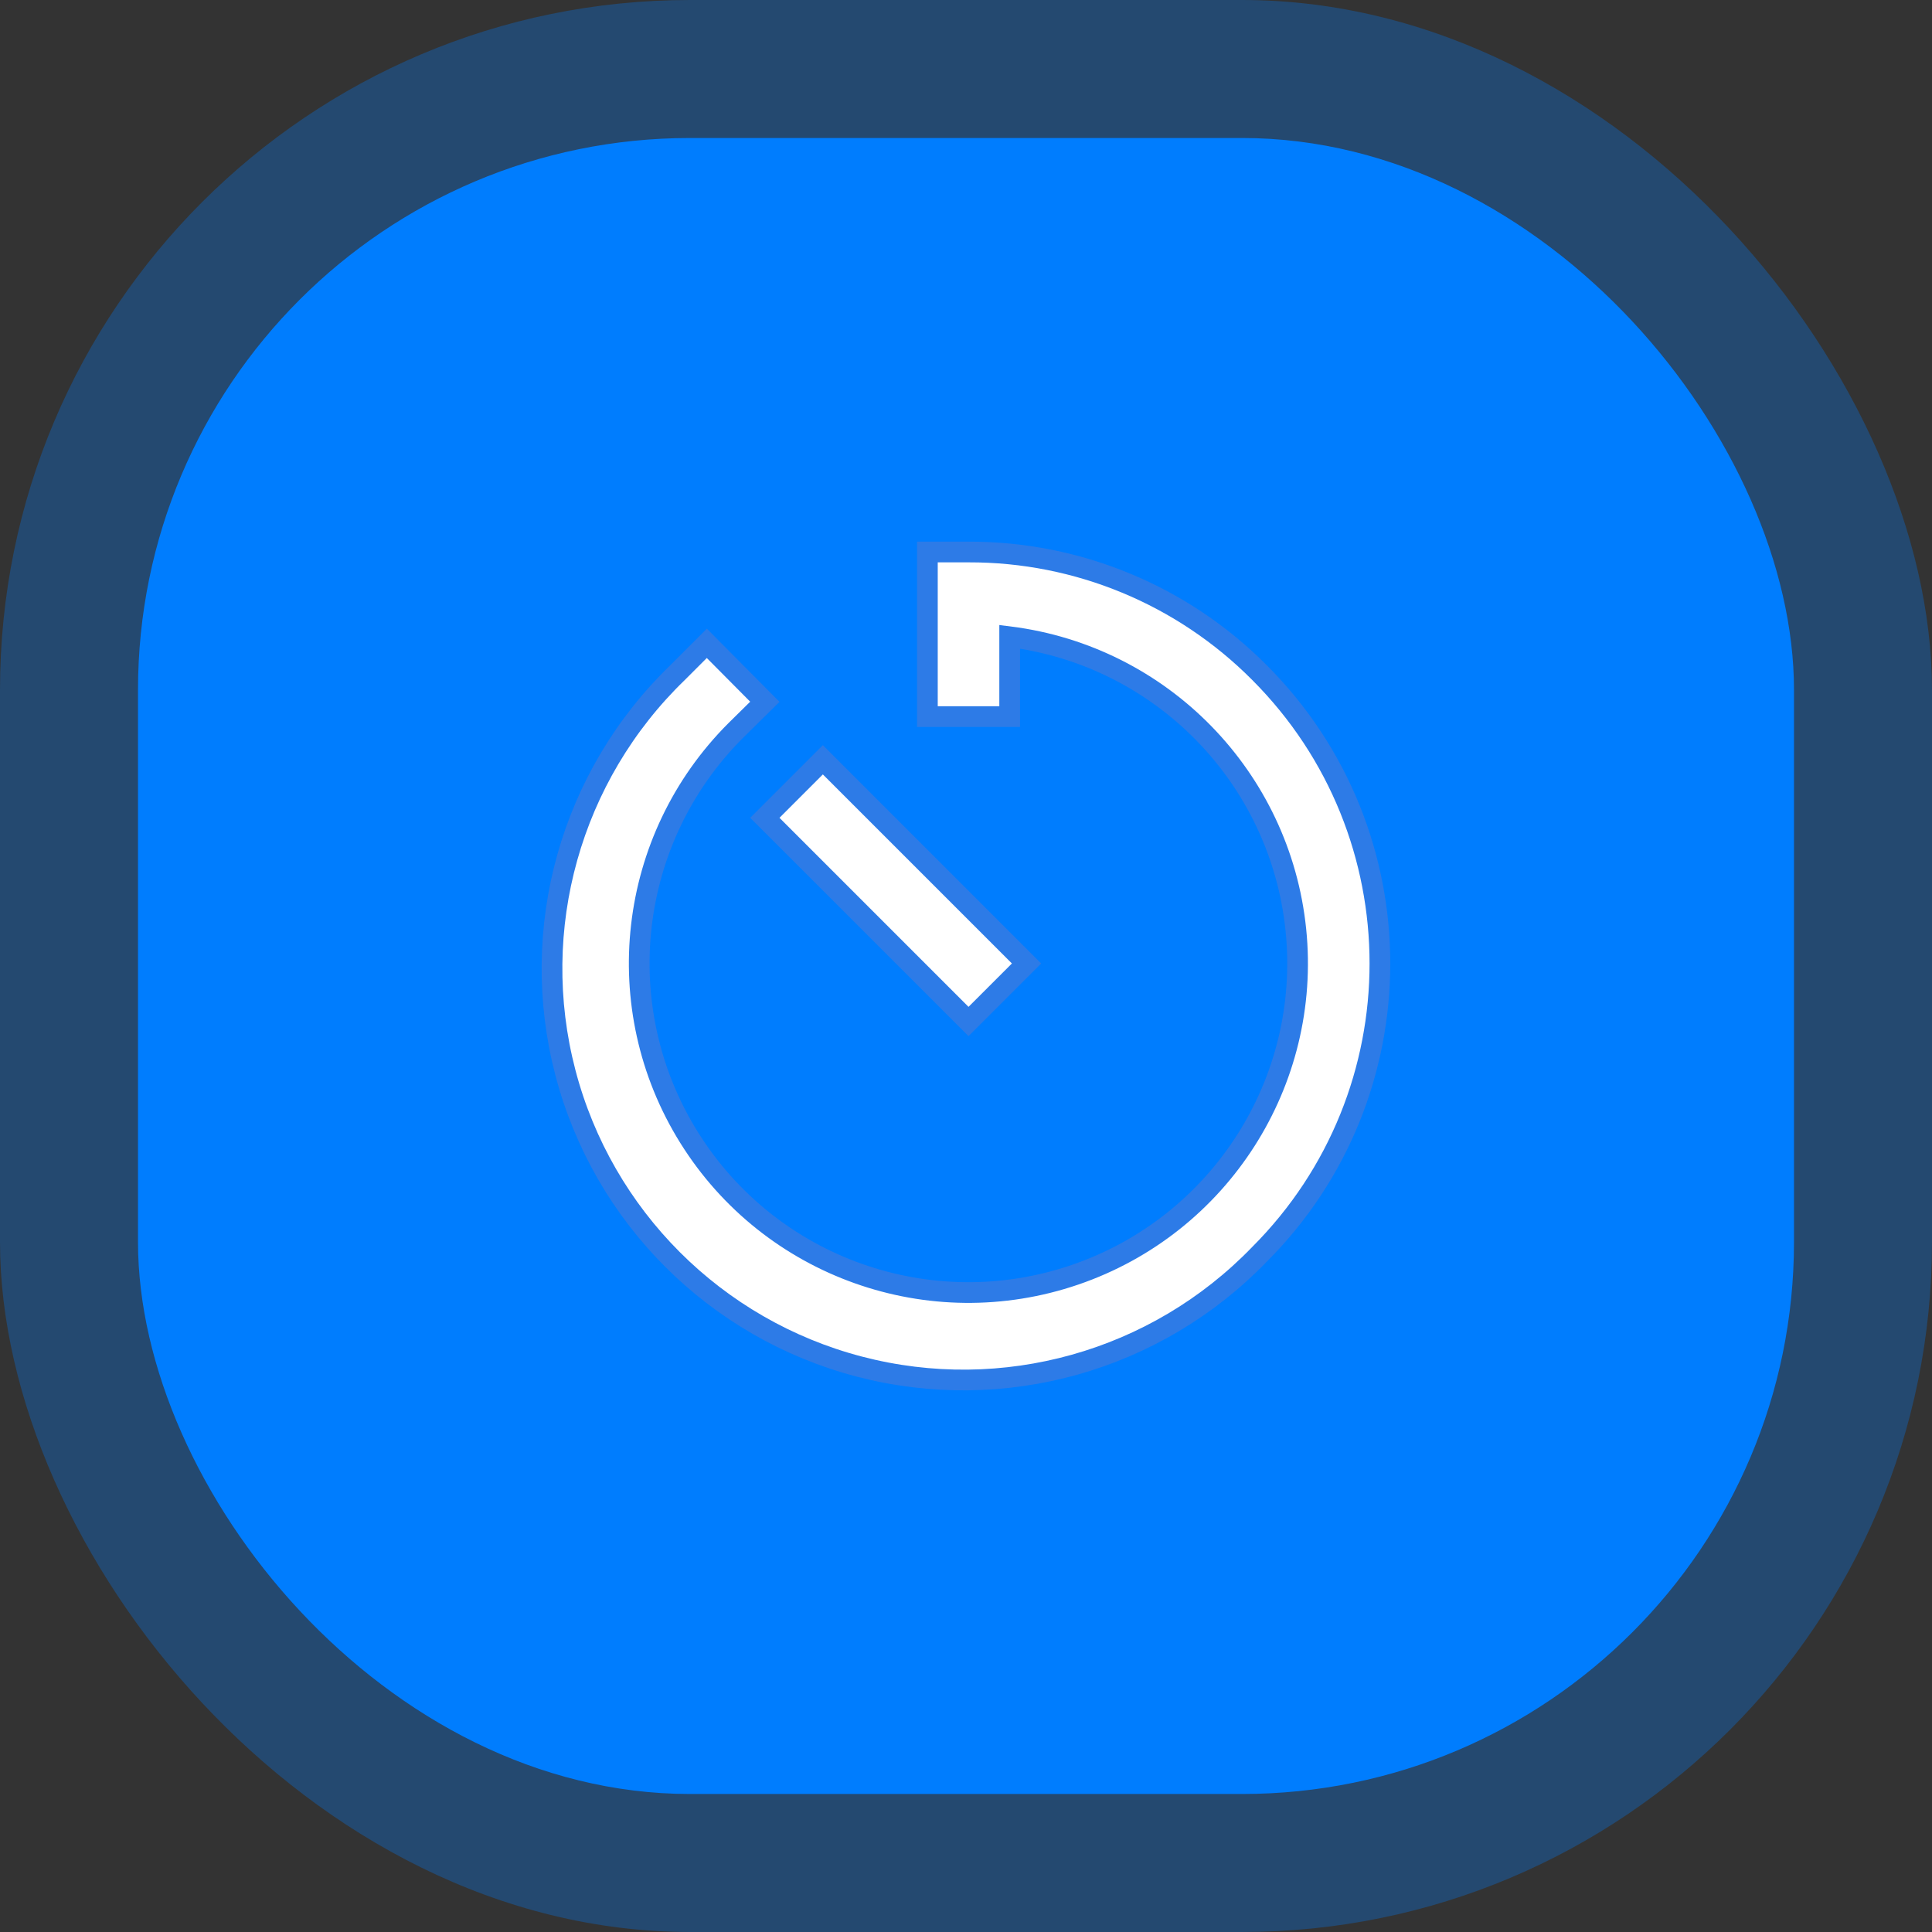 <?xml version="1.0" encoding="UTF-8"?>
<svg width="140px" height="140px" viewBox="0 0 140 140" version="1.1" xmlns="http://www.w3.org/2000/svg" xmlns:xlink="http://www.w3.org/1999/xlink">
    <rect x="0" y="0" width="140" height="140" fill="#333333" stroke="none"/>
    <title>Group 26</title>
    <g id="Page-1" stroke="none" stroke-width="1" fill="none" fill-rule="evenodd">
        <g id="Onepager" transform="translate(-150, -7587)">
            <g id="Group-26" transform="translate(150, 7587)">
                <rect id="Rectangle" fill="#007DFE" x="10" y="10" width="120" height="120" rx="40"></rect>
                <rect id="Rectangle" fill="#007DFE" opacity="0.3" x="0" y="0" width="140" height="140" rx="50"></rect>
                <g id="Shape-2" transform="translate(40, 40)" fill="#FFFFFF" fill-rule="nonzero" stroke="#2D7BE7" stroke-width="1.5">
                    <path d="M30.183,34.021 L34.388,29.817 L19.628,15.057 L15.424,19.262 L30.183,34.021 Z M51.264,8.736 C45.686,3.125 38.095,-0.021 30.183,0 L27.202,0 L27.202,11.927 L33.165,11.927 L33.165,6.142 C44.176,7.534 52.772,16.336 53.903,27.377 C55.034,38.418 48.4,48.78 37.9,52.374 C27.4,55.969 15.807,51.847 9.934,42.429 C4.061,33.012 5.46,20.788 13.307,12.941 L15.424,10.853 L11.22,6.619 L9.103,8.736 C1.352,16.223 -1.756,27.308 0.972,37.733 C3.701,48.158 11.842,56.299 22.267,59.028 C32.692,61.756 43.777,58.648 51.264,50.897 C62.903,39.253 62.903,20.38 51.264,8.736 L51.264,8.736 Z" id="Shape"></path>
                </g>
            </g>
        </g>
    </g>
</svg>